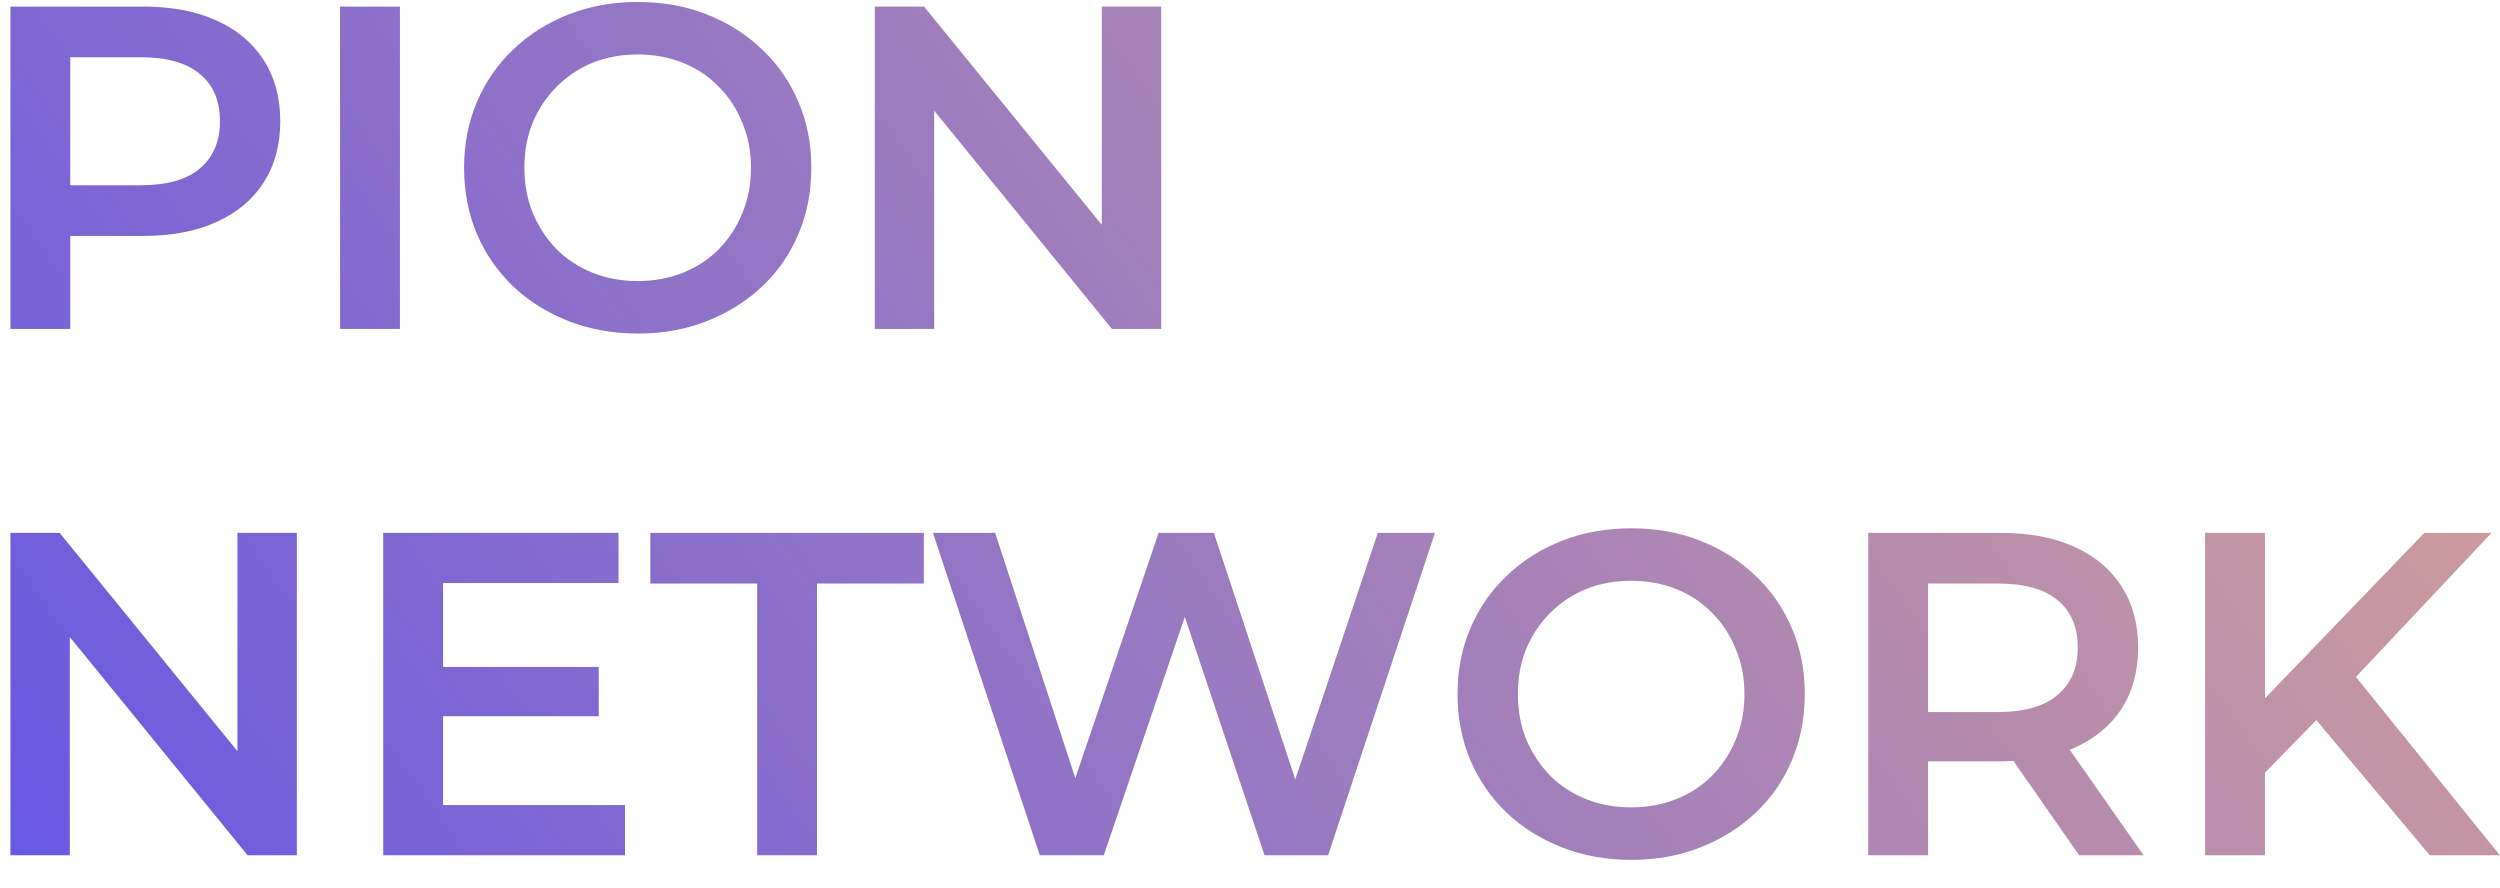<svg width="76" height="27" viewBox="0 0 76 27" fill="none" xmlns="http://www.w3.org/2000/svg">
    <path d="M0.316 10V0.2H4.348C5.216 0.2 5.958 0.34 6.574 0.62C7.199 0.9 7.68 1.301 8.016 1.824C8.352 2.347 8.52 2.967 8.52 3.686C8.52 4.405 8.352 5.025 8.016 5.548C7.68 6.071 7.199 6.472 6.574 6.752C5.958 7.032 5.216 7.172 4.348 7.172H1.324L2.136 6.318V10H0.316ZM2.136 6.514L1.324 5.632H4.264C5.067 5.632 5.669 5.464 6.07 5.128C6.481 4.783 6.686 4.302 6.686 3.686C6.686 3.061 6.481 2.58 6.07 2.244C5.669 1.908 5.067 1.74 4.264 1.74H1.324L2.136 0.844V6.514ZM10.338 10V0.2H12.158V10H10.338ZM19.4 10.14C18.635 10.14 17.93 10.014 17.286 9.762C16.642 9.51 16.082 9.16 15.606 8.712C15.13 8.255 14.761 7.723 14.5 7.116C14.239 6.5 14.108 5.828 14.108 5.1C14.108 4.372 14.239 3.705 14.5 3.098C14.761 2.482 15.13 1.95 15.606 1.502C16.082 1.045 16.642 0.69 17.286 0.438C17.93 0.186 18.63 0.06 19.386 0.06C20.151 0.06 20.852 0.186 21.486 0.438C22.13 0.69 22.69 1.045 23.166 1.502C23.642 1.95 24.011 2.482 24.272 3.098C24.534 3.705 24.664 4.372 24.664 5.1C24.664 5.828 24.534 6.5 24.272 7.116C24.011 7.732 23.642 8.264 23.166 8.712C22.69 9.16 22.13 9.51 21.486 9.762C20.852 10.014 20.156 10.14 19.4 10.14ZM19.386 8.544C19.881 8.544 20.338 8.46 20.758 8.292C21.178 8.124 21.542 7.886 21.85 7.578C22.158 7.261 22.396 6.897 22.564 6.486C22.741 6.066 22.83 5.604 22.83 5.1C22.83 4.596 22.741 4.139 22.564 3.728C22.396 3.308 22.158 2.944 21.85 2.636C21.542 2.319 21.178 2.076 20.758 1.908C20.338 1.74 19.881 1.656 19.386 1.656C18.892 1.656 18.434 1.74 18.014 1.908C17.604 2.076 17.239 2.319 16.922 2.636C16.614 2.944 16.372 3.308 16.194 3.728C16.026 4.139 15.942 4.596 15.942 5.1C15.942 5.595 16.026 6.052 16.194 6.472C16.372 6.892 16.614 7.261 16.922 7.578C17.23 7.886 17.594 8.124 18.014 8.292C18.434 8.46 18.892 8.544 19.386 8.544ZM26.593 10V0.2H28.091L34.237 7.746H33.495V0.2H35.301V10H33.803L27.657 2.454H28.399V10H26.593ZM0.316 26V16.2H1.814L7.96 23.746H7.218V16.2H9.024V26H7.526L1.38 18.454H2.122V26H0.316ZM13.33 20.274H18.202V21.772H13.33V20.274ZM13.47 24.474H19V26H11.65V16.2H18.804V17.726H13.47V24.474ZM23.017 26V17.74H19.769V16.2H28.085V17.74H24.837V26H23.017ZM31.61 26L28.362 16.2H30.252L33.15 25.062H32.212L35.222 16.2H36.902L39.828 25.062H38.918L41.886 16.2H43.622L40.374 26H38.442L35.768 18.006H36.272L33.556 26H31.61ZM49.601 26.14C48.836 26.14 48.131 26.014 47.487 25.762C46.843 25.51 46.283 25.16 45.807 24.712C45.331 24.255 44.963 23.723 44.701 23.116C44.44 22.5 44.309 21.828 44.309 21.1C44.309 20.372 44.44 19.705 44.701 19.098C44.963 18.482 45.331 17.95 45.807 17.502C46.283 17.045 46.843 16.69 47.487 16.438C48.131 16.186 48.831 16.06 49.587 16.06C50.353 16.06 51.053 16.186 51.687 16.438C52.331 16.69 52.891 17.045 53.367 17.502C53.843 17.95 54.212 18.482 54.473 19.098C54.735 19.705 54.865 20.372 54.865 21.1C54.865 21.828 54.735 22.5 54.473 23.116C54.212 23.732 53.843 24.264 53.367 24.712C52.891 25.16 52.331 25.51 51.687 25.762C51.053 26.014 50.357 26.14 49.601 26.14ZM49.587 24.544C50.082 24.544 50.539 24.46 50.959 24.292C51.379 24.124 51.743 23.886 52.051 23.578C52.359 23.261 52.597 22.897 52.765 22.486C52.943 22.066 53.031 21.604 53.031 21.1C53.031 20.596 52.943 20.139 52.765 19.728C52.597 19.308 52.359 18.944 52.051 18.636C51.743 18.319 51.379 18.076 50.959 17.908C50.539 17.74 50.082 17.656 49.587 17.656C49.093 17.656 48.635 17.74 48.215 17.908C47.805 18.076 47.441 18.319 47.123 18.636C46.815 18.944 46.573 19.308 46.395 19.728C46.227 20.139 46.143 20.596 46.143 21.1C46.143 21.595 46.227 22.052 46.395 22.472C46.573 22.892 46.815 23.261 47.123 23.578C47.431 23.886 47.795 24.124 48.215 24.292C48.635 24.46 49.093 24.544 49.587 24.544ZM56.794 26V16.2H60.827C61.694 16.2 62.437 16.34 63.053 16.62C63.678 16.9 64.159 17.301 64.495 17.824C64.831 18.347 64.999 18.967 64.999 19.686C64.999 20.405 64.831 21.025 64.495 21.548C64.159 22.061 63.678 22.458 63.053 22.738C62.437 23.009 61.694 23.144 60.827 23.144H57.803L58.614 22.318V26H56.794ZM63.206 26L60.728 22.444H62.675L65.166 26H63.206ZM58.614 22.514L57.803 21.646H60.742C61.545 21.646 62.147 21.473 62.548 21.128C62.959 20.783 63.164 20.302 63.164 19.686C63.164 19.061 62.959 18.58 62.548 18.244C62.147 17.908 61.545 17.74 60.742 17.74H57.803L58.614 16.844V22.514ZM68.659 23.69L68.561 21.534L73.699 16.2H75.743L71.473 20.736L70.465 21.842L68.659 23.69ZM67.035 26V16.2H68.855V26H67.035ZM73.867 26L70.115 21.534L71.319 20.204L75.995 26H73.867Z"
          fill="url(#paint0_linear_5855_6284)"/>
    <defs>
        <linearGradient id="paint0_linear_5855_6284" x1="-11.194" y1="26.017" x2="62.564" y2="-25.507"
                        gradientUnits="userSpaceOnUse">
            <stop stop-color="#5B4FEC"/>
            <stop offset="1" stop-color="#DFA891"/>
        </linearGradient>
    </defs>
</svg>

